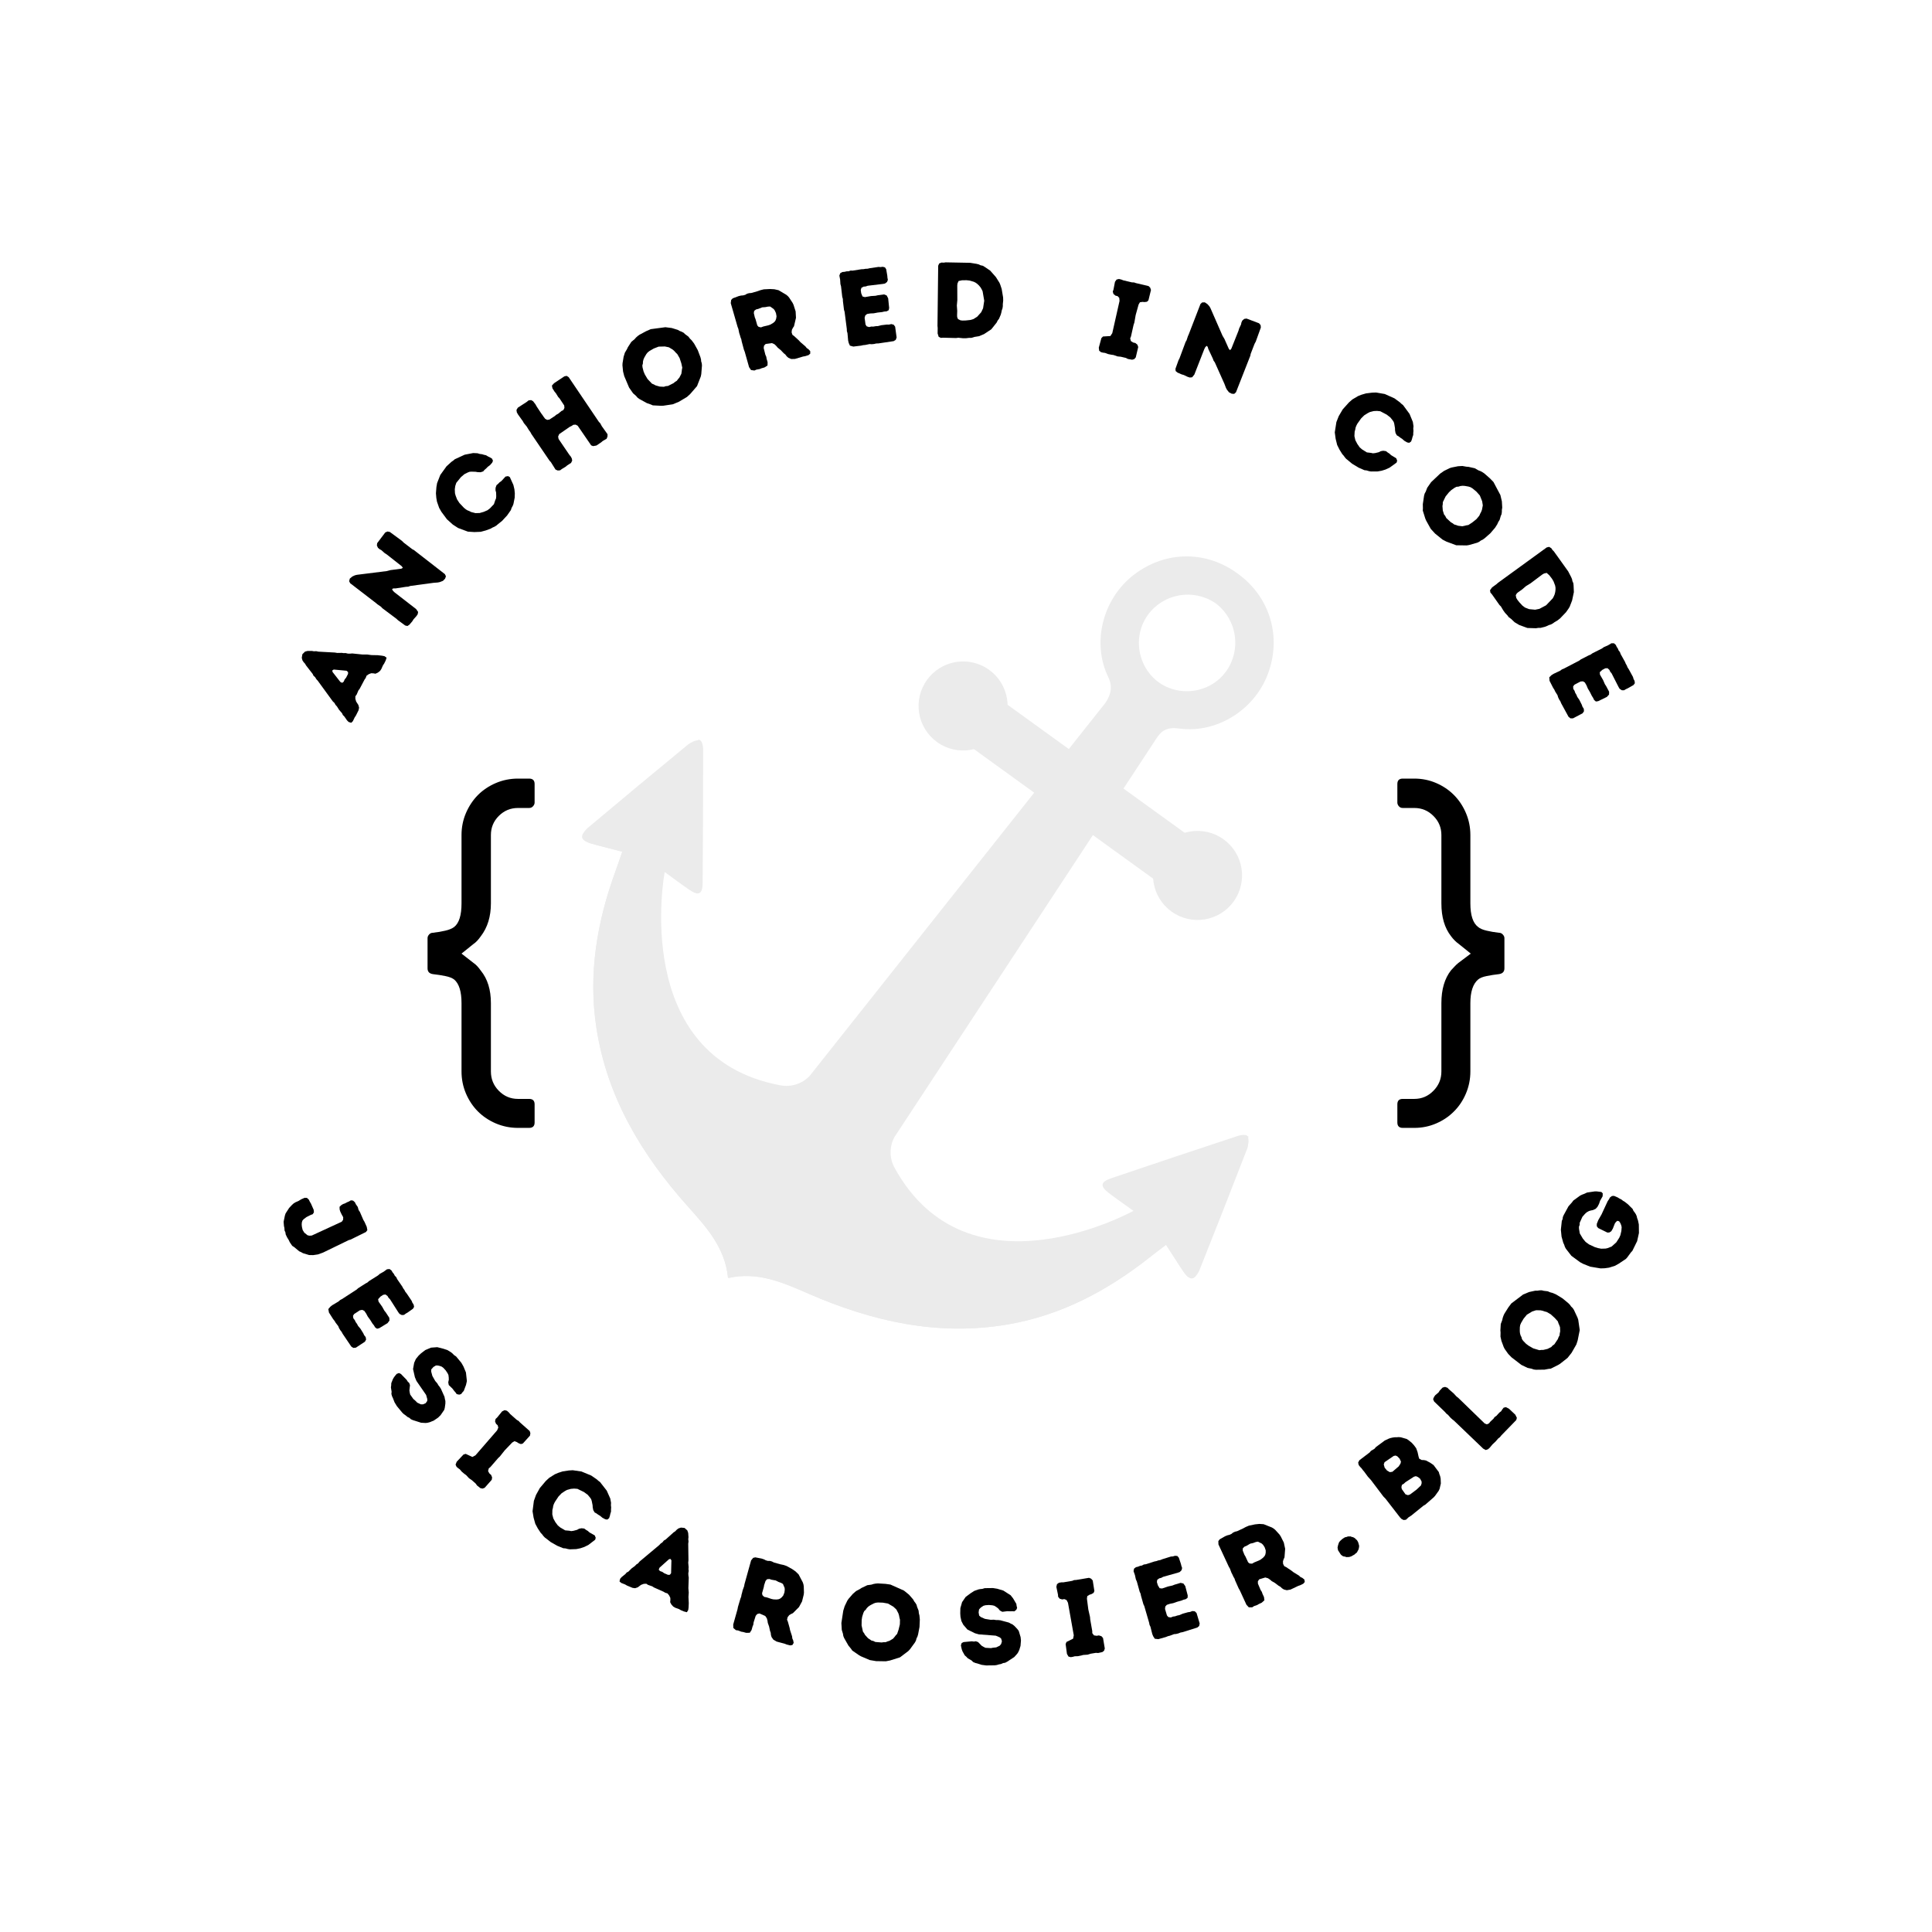 <svg xmlns="http://www.w3.org/2000/svg" xmlns:xlink="http://www.w3.org/1999/xlink" width="500" zoomAndPan="magnify" viewBox="0 0 375 375" height="500" preserveAspectRatio="xMidYMid meet" version="1.0"><defs><filter x="0%" y="0%" width="100%" height="100%" id="915b06ce61"><feColorMatrix values="0 0 0 0 1 0 0 0 0 1 0 0 0 0 1 0 0 0 1 0" color-interpolation-filters="sRGB"/></filter><g/><mask id="8ac0aca05e"><g filter="url(#915b06ce61)"><rect x="-37.5" width="450" fill="#000000" y="-37.5" height="450" fill-opacity="0.08"/></g></mask><clipPath id="d79a84c655"><path d="M 0.977 0.996 L 135.219 0.996 L 135.219 150.879 L 0.977 150.879 Z M 0.977 0.996 " clip-rule="nonzero"/></clipPath><clipPath id="768b3ee0a4"><path d="M 1.848 55.535 L 118.777 55.535 L 118.777 150.879 L 1.848 150.879 Z M 1.848 55.535 " clip-rule="nonzero"/></clipPath><clipPath id="4f063415a6"><rect x="0" width="136" y="0" height="152"/></clipPath></defs><g mask="url(#8ac0aca05e)"><g transform="matrix(1, 0, 0, 1, 112, 107)"><g clip-path="url(#4f063415a6)"><path fill="#000000" d="M 116.637 67.023 L 72.234 34.93 L 78.562 26.176 L 122.961 58.27 L 116.637 67.023 " fill-opacity="1" fill-rule="nonzero"/><path fill="#000000" d="M 81.941 35.09 C 79.145 38.957 73.742 39.828 69.875 37.031 C 66.004 34.234 65.137 28.832 67.934 24.965 C 70.73 21.098 76.133 20.227 80 23.023 C 83.867 25.82 84.734 31.223 81.941 35.09 " fill-opacity="1" fill-rule="nonzero"/><path fill="#000000" d="M 127.445 67.984 C 124.652 71.852 119.25 72.723 115.379 69.926 C 111.512 67.129 110.641 61.727 113.438 57.859 C 116.234 53.992 121.637 53.121 125.504 55.918 C 129.375 58.715 130.242 64.117 127.445 67.984 " fill-opacity="1" fill-rule="nonzero"/><g clip-path="url(#d79a84c655)"><path fill="#000000" d="M 113.539 25.855 L 113.402 25.77 C 113.211 25.648 113.02 25.52 112.836 25.387 C 112.656 25.25 112.473 25.113 112.305 24.965 C 112.301 24.961 112.301 24.961 112.297 24.957 C 109.215 22.281 108.234 17.852 109.777 14.176 C 109.797 14.121 109.82 14.066 109.844 14.012 C 109.922 13.836 110.012 13.668 110.102 13.496 C 110.168 13.371 110.23 13.246 110.301 13.125 C 110.395 12.961 110.5 12.801 110.605 12.645 C 110.668 12.551 110.727 12.457 110.793 12.367 C 113.793 8.223 119.562 7.18 123.816 10.008 C 123.867 10.047 123.922 10.078 123.973 10.113 C 124.023 10.152 124.07 10.191 124.121 10.227 C 128.145 13.383 128.961 19.188 125.969 23.336 C 125.902 23.426 125.832 23.512 125.762 23.598 C 125.645 23.75 125.527 23.898 125.402 24.039 C 125.309 24.145 125.207 24.246 125.109 24.348 C 124.977 24.484 124.844 24.625 124.703 24.75 C 124.656 24.793 124.613 24.828 124.566 24.867 C 121.559 27.488 117.047 27.941 113.539 25.855 Z M 120.809 139.551 C 123.945 131.688 127.047 123.809 130.098 115.914 C 130.188 115.68 130.23 115.434 130.254 115.176 C 130.355 114.801 130.371 114.348 130.285 113.961 C 130.289 113.82 130.293 113.68 130.301 113.543 C 130.25 113.543 130.195 113.543 130.145 113.543 C 130.133 113.523 130.121 113.496 130.109 113.477 C 129.957 113.211 128.957 113.254 128.426 113.426 C 120.16 116.156 111.895 118.906 103.652 121.707 C 101.609 122.402 101.496 123.238 103.176 124.527 C 104.703 125.699 106.289 126.789 108 128.027 C 108 128.027 76.008 145.789 61.637 119.672 C 60.613 117.809 60.602 115.543 61.625 113.684 C 61.633 113.672 112.316 36.551 112.316 36.551 C 113.441 34.707 114.582 34.094 116.914 34.41 C 124.164 35.383 131.363 30.828 134.012 24.035 C 136.836 16.805 134.605 9.023 128.402 4.457 C 128.328 4.402 128.25 4.352 128.176 4.297 C 128.102 4.242 128.027 4.188 127.953 4.133 C 121.672 -0.328 113.586 -0.004 107.605 4.945 C 101.988 9.594 99.918 17.855 103.117 24.434 C 104.145 26.551 103.379 28.23 102.523 29.473 C 102.523 29.473 45.191 101.789 45.184 101.797 C 43.738 103.352 41.582 104.055 39.492 103.664 C 10.184 98.211 17.016 62.262 17.016 62.262 C 18.73 63.5 20.262 64.664 21.852 65.742 C 23.605 66.934 24.363 66.566 24.383 64.41 C 24.457 55.703 24.477 46.992 24.473 38.285 C 24.473 37.727 24.199 36.766 23.902 36.703 C 23.879 36.695 23.852 36.695 23.824 36.691 C 23.809 36.645 23.793 36.594 23.777 36.543 C 23.652 36.594 23.52 36.641 23.387 36.688 C 22.988 36.73 22.566 36.883 22.242 37.098 C 22.004 37.203 21.781 37.32 21.59 37.48 C 15.051 42.855 8.539 48.27 2.059 53.715 C 1.82 53.914 1.555 54.211 1.348 54.516 C 0.582 55.504 0.992 56.207 2.625 56.691 C 3.395 56.922 4.172 57.129 4.965 57.328 C 6.211 57.664 7.48 57.973 8.781 58.316 C 8.785 58.316 8.785 58.32 8.785 58.32 C 8.301 59.711 7.91 60.875 7.492 62.023 C 3.895 71.875 2.152 81.953 3.75 92.438 C 5.812 105.961 12.543 117.129 21.473 127.125 C 25.09 131.172 28.723 135.137 29.305 140.992 C 29.332 140.988 29.352 140.984 29.379 140.98 C 29.379 141.004 29.383 141.027 29.387 141.051 C 35.129 139.77 40.031 141.973 45.012 144.141 C 57.305 149.484 70.02 152.371 83.508 150.09 C 93.965 148.32 102.988 143.504 111.215 137 C 112.172 136.242 113.156 135.504 114.324 134.609 C 114.324 134.609 114.328 134.609 114.328 134.609 C 115.062 135.738 115.754 136.844 116.465 137.926 C 116.902 138.613 117.344 139.289 117.801 139.949 C 118.777 141.348 119.57 141.516 120.27 140.477 C 120.492 140.184 120.691 139.84 120.809 139.551 " fill-opacity="1" fill-rule="nonzero"/></g><path fill="#000000" d="M 79.551 138.844 C 79.496 138.844 79.441 138.84 79.387 138.832 C 66.637 137.227 62.227 130.043 62.043 129.738 C 61.676 129.121 61.879 128.324 62.496 127.957 C 63.109 127.594 63.906 127.789 64.273 128.402 C 64.336 128.504 68.336 134.82 79.711 136.254 C 80.426 136.344 80.93 136.992 80.84 137.703 C 80.758 138.363 80.199 138.844 79.551 138.844 " fill-opacity="1" fill-rule="nonzero"/><path fill="#000000" d="M 52.25 102.016 C 51.973 102.016 51.691 101.93 51.457 101.746 C 50.891 101.309 50.781 100.492 51.219 99.926 L 77 66.449 C 77.441 65.883 78.254 65.777 78.824 66.215 C 79.391 66.652 79.5 67.469 79.062 68.035 L 53.281 101.508 C 53.023 101.844 52.641 102.016 52.25 102.016 " fill-opacity="1" fill-rule="nonzero"/><g clip-path="url(#768b3ee0a4)"><path fill="#000000" d="M 115.055 132.605 C 106.828 139.113 97.805 143.93 87.344 145.699 C 73.859 147.98 61.145 145.09 48.852 139.746 C 43.871 137.582 38.969 135.379 33.227 136.656 C 33.223 136.633 33.219 136.609 33.219 136.586 C 33.191 136.594 33.172 136.594 33.145 136.602 C 32.562 130.746 28.93 126.781 25.312 122.73 C 16.383 112.734 9.652 101.57 7.59 88.047 C 5.988 77.562 7.73 67.48 11.332 57.633 C 11.551 57.02 11.77 56.402 11.992 55.754 L 1.871 56.402 C 2.086 56.508 2.328 56.605 2.625 56.691 C 3.395 56.922 4.172 57.129 4.965 57.328 C 6.211 57.664 7.48 57.973 8.781 58.316 C 8.785 58.316 8.785 58.32 8.785 58.32 C 8.301 59.711 7.91 60.875 7.492 62.023 C 3.895 71.875 2.152 81.953 3.75 92.438 C 5.812 105.961 12.543 117.129 21.473 127.125 C 25.09 131.172 28.723 135.137 29.305 140.992 C 29.332 140.988 29.355 140.984 29.379 140.98 C 29.379 141.004 29.383 141.027 29.387 141.051 C 35.129 139.77 40.031 141.973 45.012 144.141 C 57.305 149.484 70.02 152.371 83.508 150.09 C 93.965 148.32 102.988 143.504 111.215 137 C 112.172 136.242 113.156 135.504 114.324 134.609 C 114.324 134.609 114.328 134.609 114.328 134.609 C 115.062 135.738 115.754 136.844 116.465 137.926 C 116.902 138.613 117.344 139.289 117.801 139.949 C 118.125 140.41 118.422 140.723 118.707 140.918 L 115.055 132.605 " fill-opacity="1" fill-rule="nonzero"/></g></g></g></g><g fill="#000000" fill-opacity="1"><g transform="translate(53.383, 234.72)"><g><path d="M 2.074 4.891 L 2.355 5.477 L 2.664 5.977 L 2.859 6.391 L 3.332 7.09 L 3.703 7.332 L 4.695 8.156 L 5.047 8.312 L 5.426 8.523 L 6.617 8.883 L 7.41 8.898 L 8.34 8.758 L 9.309 8.41 L 14.289 5.992 L 14.656 5.887 L 17.637 4.418 L 17.922 4.051 L 17.797 3.395 L 17.367 2.441 L 17.141 2.062 L 16.477 0.527 L 16.223 0.141 L 16.055 -0.453 L 15.691 -0.973 L 15.504 -1.367 L 15.145 -1.684 L 14.727 -1.738 L 14.348 -1.512 L 13.98 -1.359 L 13.535 -1.125 L 13.215 -1.02 L 12.855 -0.801 L 12.523 -0.48 L 12.543 0.043 L 12.656 0.426 L 12.918 0.977 L 13.234 1.543 L 13.215 2.035 L 12.953 2.414 L 7.129 5.098 L 6.68 5.129 L 6.316 5.047 L 5.68 4.539 L 5.363 4.02 L 5.223 3.438 L 5.176 2.996 L 5.203 2.566 L 5.324 2.184 L 5.582 1.902 L 6.113 1.508 L 6.953 1.086 L 7.309 0.961 L 7.551 0.594 L 7.504 0.105 L 6.973 -1.102 L 6.758 -1.461 L 6.559 -1.875 L 6.191 -2.211 L 5.742 -2.227 L 5.074 -1.93 L 4.555 -1.613 L 3.98 -1.363 L 3.621 -1.145 L 3.297 -0.852 L 2.742 -0.266 L 2.051 0.805 L 1.91 1.242 L 1.664 2.426 L 1.734 3.25 L 1.82 3.625 L 1.848 4.121 L 2.008 4.457 Z M 2.074 4.891 "/></g></g></g><g fill="#000000" fill-opacity="1"><g transform="translate(62.57, 252.776)"><g><path d="M 3.938 6.113 L 5.613 8.59 L 6.012 8.852 L 6.504 8.805 L 8.266 7.645 L 8.492 7.223 L 8.406 6.754 L 8.109 6.375 L 7.941 6.008 L 7.375 5.105 L 6.926 4.574 L 6.734 4.203 L 6.465 3.832 L 6.297 3.465 L 6.012 3.102 L 5.945 2.621 L 6.168 2.277 L 7.27 1.555 L 7.738 1.469 L 8.137 1.656 L 8.496 2.172 L 8.812 2.766 L 9.281 3.406 L 9.734 4.133 L 10 4.457 L 10.246 4.871 L 10.613 5.129 L 11.043 5.023 L 12.652 4.043 L 13.027 3.547 L 12.988 2.996 L 12.312 1.965 L 12.035 1.621 L 11.609 0.855 L 10.906 -0.137 L 10.824 -0.605 L 11.273 -1.102 L 11.816 -1.457 L 12.25 -1.516 L 12.645 -1.227 L 12.844 -0.883 L 13.129 -0.594 L 14.734 1.926 L 14.973 2.246 L 15.422 2.477 L 15.852 2.445 L 16.188 2.195 L 16.551 1.984 L 17.574 1.262 L 17.805 0.887 L 17.715 0.445 L 17.473 0.078 L 17.336 -0.281 L 16.391 -1.684 L 16.102 -2.047 L 15.91 -2.418 L 15.695 -2.703 L 15.5 -3.074 L 14.527 -4.484 L 14.348 -4.871 L 14.062 -5.156 L 13.891 -5.492 L 13.625 -5.82 L 13.414 -6.18 L 13.035 -6.457 L 12.539 -6.406 L 11.898 -5.938 L 11.148 -5.52 L 10.801 -5.215 L 9.066 -4.125 L 8.73 -3.832 L 8.379 -3.648 L 6.934 -2.727 L 6.652 -2.469 L 3.812 -0.629 L 3.457 -0.445 L 3.141 -0.164 L 1.902 0.574 L 1.543 0.863 L 1.16 1.312 L 1.277 1.984 L 2.086 3.254 L 2.375 3.617 L 2.562 3.941 L 3.086 4.625 L 3.234 5 L 3.48 5.414 L 3.742 5.742 Z M 3.938 6.113 "/></g></g></g><g fill="#000000" fill-opacity="1"><g transform="translate(73.481, 268.579)"><g><path d="M 3.555 4.355 L 4.609 5.629 L 4.918 5.914 L 5.27 6.16 L 5.594 6.434 L 5.996 6.637 L 6.273 6.895 L 6.676 7.07 L 8.258 7.574 L 9.125 7.621 L 9.484 7.586 L 9.98 7.457 L 10.348 7.301 L 10.699 7.164 L 11.566 6.57 L 12.043 6.098 L 12.75 5.066 L 12.852 4.672 L 12.965 3.852 L 12.969 3.348 L 12.875 2.984 L 12.801 2.551 L 12.105 0.992 L 11.879 0.637 L 11.617 0.309 L 11.395 -0.074 L 10.996 -0.531 L 10.438 -1.516 L 10.215 -2.348 L 10.227 -2.777 L 10.645 -3.25 L 11.137 -3.543 L 11.508 -3.535 L 11.887 -3.449 L 12.25 -3.32 L 12.559 -3.094 L 13.016 -2.602 L 13.391 -2.043 L 13.559 -1.691 L 13.617 -1.242 L 13.633 -0.785 L 13.523 -0.273 L 13.621 0.254 L 14.332 0.938 L 14.672 1.391 L 14.945 1.703 L 15.16 2.016 L 15.645 2.121 L 16.02 2.012 L 16.266 1.688 L 16.535 1.395 L 16.969 0.242 L 17.141 -0.52 L 16.957 -2.188 L 16.484 -3.332 L 16.074 -4.055 L 15.047 -5.293 L 14.648 -5.559 L 14.359 -5.859 L 14.066 -6.102 L 13.355 -6.535 L 12.57 -6.793 L 11.391 -7.094 L 10.172 -7 L 9.059 -6.527 L 8.246 -5.902 L 7.773 -5.457 L 7.238 -4.797 L 6.91 -4.066 L 6.691 -2.852 L 7.047 -1.273 L 7.352 -0.539 L 9.227 2.176 L 9.453 2.977 L 9.445 3.348 L 9.133 3.785 L 8.629 4.004 L 8.215 4.004 L 7.512 3.676 L 7.055 3.215 L 6.758 2.973 L 6.137 2.102 L 6.047 1.711 L 5.984 1.293 L 6.098 0.277 L 5.949 -0.148 L 5.668 -0.402 L 5.457 -0.742 L 4.332 -1.898 L 3.961 -2.074 L 3.52 -1.91 L 3.246 -1.586 L 2.988 -1.25 L 2.785 -0.906 L 2.465 -0.102 L 2.453 0.297 L 2.395 0.711 L 2.531 1.562 L 2.488 1.988 L 2.605 2.41 L 2.789 2.809 L 3.102 3.613 Z M 3.555 4.355 "/></g></g></g><g fill="#000000" fill-opacity="1"><g transform="translate(87.395, 283.62)"><g><path d="M 5.188 4.703 L 5.84 5.223 L 6.262 5.316 L 6.68 5.16 L 8.051 3.609 L 8.125 3.145 L 7.934 2.668 L 7.605 2.379 L 7.34 1.922 L 7.473 1.395 L 7.781 1.141 L 9.289 -0.598 L 9.625 -0.914 L 10.559 -2.094 L 12.02 -3.621 L 12.449 -3.883 L 12.918 -3.719 L 13.273 -3.488 L 13.711 -3.324 L 14.09 -3.434 L 15.477 -4.969 L 15.551 -5.434 L 15.422 -5.855 L 13.527 -7.531 L 13.273 -7.812 L 12.906 -8.027 L 11.625 -9.16 L 11.367 -9.473 L 11.008 -9.789 L 10.555 -9.91 L 10.066 -9.672 L 9.09 -8.473 L 8.797 -8.203 L 8.691 -7.738 L 8.883 -7.262 L 9.195 -6.984 L 9.328 -6.535 L 9.094 -5.988 L 4.891 -1.141 L 4.301 -0.824 L 2.992 -1.426 L 2.57 -1.297 L 1.25 0.102 L 1.031 0.664 L 1.219 1.082 L 1.52 1.344 L 1.844 1.574 L 2.242 2.039 L 2.738 2.453 L 3.082 2.699 L 3.652 3.316 L 4.176 3.668 L 4.941 4.348 Z M 5.188 4.703 "/></g></g></g><g fill="#000000" fill-opacity="1"><g transform="translate(100.105, 294.5)"><g><path d="M 5.961 4.164 L 6.785 4.812 L 8.062 5.535 L 9.227 6.012 L 9.656 6.043 L 10.102 6.164 L 10.492 6.223 L 11.75 6.18 L 12.559 6.016 L 13.309 5.762 L 14.09 5.379 L 15.422 4.355 L 15.523 3.973 L 15.328 3.516 L 14.305 2.938 L 13.992 2.656 L 13.633 2.441 L 13.297 2.191 L 12.758 2.133 L 12.293 2.227 L 11.902 2.441 L 11.199 2.629 L 10.758 2.688 L 10.43 2.617 L 9.602 2.543 L 8.645 1.984 L 8.172 1.594 L 7.695 0.953 L 7.297 0.234 L 7.094 -0.555 L 7.113 -1.418 L 7.223 -1.848 L 7.266 -2.172 L 7.387 -2.543 L 7.59 -2.961 L 8.293 -4.02 L 8.879 -4.637 L 9.555 -5.09 L 9.949 -5.305 L 10.691 -5.512 L 11.328 -5.566 L 11.973 -5.516 L 13.242 -4.895 L 13.969 -4.363 L 14.402 -3.848 L 14.633 -3.52 L 14.75 -3.164 L 14.918 -2.324 L 14.938 -1.938 L 15.047 -1.387 L 15.32 -0.93 L 15.656 -0.754 L 16.012 -0.496 L 16.371 -0.281 L 16.824 0.094 L 17.379 0.391 L 17.77 0.449 L 18.121 0.18 L 18.273 -0.273 L 18.359 -0.664 L 18.496 -1.102 L 18.492 -1.508 L 18.52 -1.891 L 18.473 -2.348 L 18.5 -2.805 L 18.348 -3.633 L 17.664 -5.168 L 16.363 -6.836 L 16.043 -7.074 L 15.73 -7.355 L 14.664 -8.09 L 12.758 -8.883 L 11.062 -9.129 L 10.305 -9.082 L 9.105 -8.902 L 8.242 -8.621 L 7.574 -8.336 L 6.492 -7.652 L 5.844 -7.055 L 4.676 -5.672 L 3.934 -4.332 L 3.52 -3.18 L 3.262 -1.168 L 3.465 0.07 L 3.797 1.27 L 4.281 2.168 L 4.844 3.02 L 5.109 3.297 L 5.375 3.648 L 5.645 3.93 Z M 5.961 4.164 "/></g></g></g><g fill="#000000" fill-opacity="1"><g transform="translate(119.861, 306.896)"><g><path d="M 11.195 5.16 L 11.945 5.434 L 12.289 5.637 L 12.887 5.887 L 13.461 6.035 L 13.727 5.605 L 13.793 5.105 L 13.828 4.273 L 13.77 3.051 L 13.824 2.227 L 13.754 1.367 L 13.824 -0.691 L 13.762 -1.066 L 13.738 -1.512 L 13.816 -1.984 L 13.773 -2.348 L 13.801 -2.703 L 13.723 -3.586 L 13.77 -4.047 L 13.723 -7.262 L 13.781 -7.695 L 13.73 -8.133 L 13.773 -8.527 L 13.715 -9.355 L 13.547 -9.848 L 13.008 -10.324 L 12.305 -10.391 L 11.812 -10.223 L 11.496 -9.98 L 11.188 -9.66 L 10.895 -9.473 L 9.336 -8.07 L 8.996 -7.883 L 8.73 -7.543 L 8.355 -7.277 L 8.086 -6.988 L 4.289 -3.809 L 3.984 -3.441 L 3.664 -3.242 L 3.355 -2.922 L 2.738 -2.473 L 2.105 -1.84 L 1.773 -1.672 L 1.523 -1.371 L 0.797 -0.785 L 0.508 -0.457 L 0.387 0.062 L 0.715 0.348 L 1.473 0.648 L 1.836 0.859 L 2.918 1.309 L 3.414 1.375 L 3.934 1.199 L 4.559 0.727 L 5.086 0.531 L 5.582 0.504 L 5.918 0.727 L 6.75 1.016 L 7.066 1.227 L 8.938 2.059 L 9.262 2.254 L 9.707 2.387 L 10.027 2.789 L 10.25 3.258 L 10.258 3.695 L 10.215 4.09 L 10.465 4.551 L 10.816 4.938 Z M 9.043 -1.543 L 8.699 -1.793 L 8.242 -1.953 L 8 -2.227 L 8.145 -2.598 L 9.977 -4.242 L 10.266 -4.316 L 10.461 -4.043 L 10.398 -1.543 L 10.168 -1.238 L 9.812 -1.215 Z M 9.043 -1.543 "/></g></g></g><g fill="#000000" fill-opacity="1"><g transform="translate(140.575, 315.711)"><g><path d="M 1.742 -0.398 L 1.766 0.281 L 2.273 0.707 L 2.695 0.762 L 3.32 1.004 L 3.652 1.055 L 4.258 1.223 L 4.957 1.207 L 5.305 0.672 L 5.496 -0.012 L 5.641 -0.359 L 5.699 -0.801 L 6.102 -2.074 L 6.395 -2.426 L 6.84 -2.539 L 7.961 -2.051 L 8.266 -1.594 L 8.395 -1.125 L 8.453 -0.715 L 8.707 0.008 L 8.883 0.836 L 9.02 1.203 L 9.066 1.648 L 9.191 2.055 L 9.531 2.539 L 10.164 2.914 L 11.758 3.344 L 12.129 3.492 L 12.797 3.66 L 13.23 3.586 L 13.477 3.176 L 13.379 2.672 L 13.219 2.324 L 13.164 1.895 L 12.77 0.676 L 12.691 0.266 L 12.344 -0.965 L 12.188 -1.332 L 12.305 -1.82 L 12.609 -2.211 L 12.977 -2.434 L 13.328 -2.598 L 14.508 -3.781 L 15.102 -4.875 L 15.418 -6.152 L 15.473 -6.574 L 15.434 -7.82 L 15.367 -8.207 L 15.238 -8.594 L 14.434 -10.121 L 13.836 -10.703 L 13.148 -11.18 L 12.074 -11.766 L 11.438 -11.969 L 10.844 -12.094 L 9.637 -12.434 L 9.258 -12.629 L 8.855 -12.742 L 8.465 -12.742 L 8.062 -12.855 L 7.684 -13.051 L 7.246 -13.195 L 6.031 -13.43 L 5.613 -13.332 L 5.211 -12.836 L 3.93 -8.227 L 3.855 -7.812 L 3.57 -7.023 L 3.465 -6.578 L 3.352 -6.176 L 3.285 -5.781 L 3.137 -5.41 L 2.656 -3.789 L 2.582 -3.375 Z M 7.75 -5.758 L 7.41 -6.094 L 7.34 -6.461 L 7.68 -7.664 L 7.738 -8.02 L 8.016 -8.852 L 8.305 -9.184 L 8.773 -9.227 L 9.168 -9.09 L 9.996 -8.945 L 10.523 -8.664 L 11.035 -8.477 L 11.391 -8.27 L 11.719 -7.504 L 11.746 -7.148 L 11.68 -6.602 L 11.449 -6.016 L 11.152 -5.664 L 10.848 -5.426 L 10.574 -5.305 L 10.168 -5.246 L 9.547 -5.273 L 9.156 -5.359 L 8.203 -5.672 Z M 7.75 -5.758 "/></g></g></g><g fill="#000000" fill-opacity="1"><g transform="translate(161.772, 321.183)"><g><path d="M 8.289 1.242 L 10.16 1.273 L 10.977 1.117 L 12.922 0.504 L 14.535 -0.719 L 14.852 -1.059 L 15.828 -2.398 L 16.02 -2.773 L 16.129 -3.184 L 16.293 -3.5 L 16.43 -3.945 L 16.703 -5.387 L 16.766 -6.832 L 16.691 -7.617 L 16.574 -8.074 L 16.527 -8.562 L 16.234 -9.293 L 16.133 -9.684 L 15.906 -10.066 L 15.684 -10.344 L 15.457 -10.75 L 14.66 -11.664 L 13.68 -12.453 L 11.062 -13.621 L 10.09 -13.758 L 8.625 -13.844 L 8.199 -13.809 L 7.77 -13.734 L 7.379 -13.609 L 6.566 -13.496 L 5.43 -12.953 L 5.109 -12.738 L 4.391 -12.359 L 3.758 -11.805 L 2.93 -10.848 L 2.703 -10.52 L 2.176 -9.422 L 1.906 -8.551 L 1.539 -6.152 L 1.617 -4.816 L 1.844 -4.074 L 1.918 -3.625 L 2.082 -3.227 L 2.902 -1.785 L 3.418 -1.156 L 3.652 -0.812 L 4.973 0.098 L 5.348 0.309 L 7.051 1.035 Z M 8.137 -2.477 L 7.738 -2.672 L 7.371 -2.758 L 6.707 -3.211 L 6.129 -3.848 L 5.957 -4.164 L 5.723 -4.484 L 5.461 -5.691 L 5.48 -6.742 L 5.574 -7.363 L 5.809 -8.113 L 5.977 -8.473 L 6.262 -8.734 L 6.488 -9.066 L 6.797 -9.367 L 7.141 -9.598 L 7.789 -9.945 L 8.188 -10.086 L 8.633 -10.141 L 9.598 -10.109 L 10.586 -9.934 L 11.633 -9.324 L 12.219 -8.773 L 12.613 -8.012 L 12.734 -7.617 L 12.812 -7.188 L 12.914 -6.797 L 12.891 -5.898 L 12.645 -4.875 L 12.359 -4.043 L 12.094 -3.762 L 11.871 -3.469 L 11.578 -3.125 L 10.879 -2.703 L 10.484 -2.582 L 10.129 -2.434 L 9.75 -2.434 L 9.344 -2.379 Z M 8.137 -2.477 "/></g></g></g><g fill="#000000" fill-opacity="1"><g transform="translate(185.785, 323.287)"><g><path d="M 5.625 -0.027 L 7.273 -0.047 L 7.691 -0.105 L 8.105 -0.227 L 8.52 -0.305 L 8.93 -0.488 L 9.305 -0.543 L 9.695 -0.746 L 11.082 -1.656 L 11.664 -2.305 L 11.859 -2.605 L 12.074 -3.074 L 12.184 -3.453 L 12.297 -3.816 L 12.383 -4.863 L 12.312 -5.531 L 11.953 -6.73 L 11.711 -7.055 L 11.145 -7.66 L 10.758 -7.98 L 10.418 -8.133 L 10.031 -8.348 L 8.383 -8.789 L 7.965 -8.836 L 7.547 -8.84 L 7.105 -8.906 L 6.5 -8.883 L 5.383 -9.07 L 4.598 -9.418 L 4.273 -9.699 L 4.164 -10.32 L 4.246 -10.891 L 4.488 -11.168 L 4.793 -11.41 L 5.121 -11.613 L 5.492 -11.711 L 6.16 -11.758 L 6.832 -11.699 L 7.211 -11.609 L 7.598 -11.371 L 7.961 -11.094 L 8.293 -10.688 L 8.762 -10.434 L 9.738 -10.555 L 10.305 -10.535 L 10.723 -10.551 L 11.098 -10.523 L 11.484 -10.832 L 11.637 -11.191 L 11.539 -11.586 L 11.484 -11.98 L 10.855 -13.043 L 10.375 -13.652 L 8.957 -14.562 L 7.773 -14.914 L 6.953 -15.047 L 5.344 -15.027 L 4.891 -14.887 L 4.473 -14.848 L 4.098 -14.773 L 3.316 -14.492 L 2.621 -14.047 L 1.645 -13.32 L 0.953 -12.312 L 0.621 -11.148 L 0.598 -10.121 L 0.641 -9.477 L 0.82 -8.645 L 1.184 -7.93 L 1.992 -6.996 L 3.441 -6.277 L 4.203 -6.059 L 7.496 -5.805 L 8.258 -5.48 L 8.539 -5.238 L 8.688 -4.723 L 8.539 -4.195 L 8.277 -3.871 L 7.582 -3.531 L 6.938 -3.465 L 6.562 -3.387 L 5.492 -3.449 L 5.133 -3.625 L 4.766 -3.84 L 4.051 -4.566 L 3.625 -4.719 L 3.25 -4.66 L 2.852 -4.711 L 1.246 -4.562 L 0.879 -4.383 L 0.727 -3.938 L 0.805 -3.523 L 0.906 -3.109 L 1.047 -2.738 L 1.473 -1.98 L 1.773 -1.719 L 2.059 -1.418 L 2.805 -0.984 L 3.109 -0.684 L 3.516 -0.512 L 3.938 -0.402 L 4.762 -0.141 Z M 5.625 -0.027 "/></g></g></g><g fill="#000000" fill-opacity="1"><g transform="translate(206.23, 321.925)"><g><path d="M 6.918 -1.078 L 7.734 -1.258 L 8.07 -1.523 L 8.211 -1.949 L 7.867 -3.992 L 7.555 -4.34 L 7.062 -4.492 L 6.633 -4.418 L 6.109 -4.5 L 5.781 -4.934 L 5.777 -5.336 L 5.379 -7.598 L 5.344 -8.059 L 5.012 -9.527 L 4.742 -11.625 L 4.809 -12.121 L 5.23 -12.383 L 5.633 -12.516 L 6.039 -12.75 L 6.188 -13.117 L 5.867 -15.16 L 5.555 -15.508 L 5.145 -15.672 L 2.652 -15.254 L 2.273 -15.234 L 1.875 -15.082 L 0.184 -14.797 L -0.219 -14.793 L -0.691 -14.715 L -1.07 -14.441 L -1.191 -13.91 L -0.875 -12.395 L -0.848 -11.996 L -0.555 -11.625 L -0.062 -11.473 L 0.352 -11.543 L 0.785 -11.359 L 1.062 -10.836 L 2.188 -4.52 L 2.062 -3.863 L 0.773 -3.223 L 0.609 -2.812 L 0.863 -0.906 L 1.164 -0.387 L 1.605 -0.27 L 2 -0.336 L 2.383 -0.441 L 2.996 -0.461 L 3.629 -0.59 L 4.035 -0.699 L 4.875 -0.754 L 5.477 -0.941 L 6.488 -1.109 Z M 6.918 -1.078 "/></g></g></g><g fill="#000000" fill-opacity="1"><g transform="translate(222.556, 318.815)"><g><path d="M 6.988 -2.016 L 9.84 -2.91 L 10.203 -3.215 L 10.301 -3.703 L 9.695 -5.727 L 9.355 -6.059 L 8.883 -6.113 L 8.434 -5.938 L 8.035 -5.883 L 7.008 -5.598 L 6.371 -5.324 L 5.961 -5.242 L 5.523 -5.09 L 5.125 -5.039 L 4.699 -4.867 L 4.219 -4.941 L 3.949 -5.254 L 3.574 -6.516 L 3.629 -6.992 L 3.922 -7.316 L 4.52 -7.516 L 5.176 -7.648 L 5.926 -7.914 L 6.754 -8.141 L 7.141 -8.301 L 7.609 -8.418 L 7.961 -8.695 L 7.98 -9.137 L 7.504 -10.957 L 7.137 -11.461 L 6.598 -11.582 L 5.418 -11.23 L 5.008 -11.066 L 4.148 -10.875 L 3 -10.488 L 2.527 -10.543 L 2.18 -11.117 L 1.996 -11.738 L 2.062 -12.172 L 2.457 -12.461 L 2.844 -12.555 L 3.199 -12.75 L 6.074 -13.562 L 6.449 -13.695 L 6.797 -14.062 L 6.891 -14.48 L 6.75 -14.875 L 6.652 -15.281 L 6.254 -16.473 L 5.961 -16.801 L 5.512 -16.84 L 5.09 -16.715 L 4.707 -16.688 L 3.09 -16.184 L 2.664 -16.012 L 2.25 -15.934 L 1.914 -15.812 L 1.504 -15.73 L -0.125 -15.203 L -0.547 -15.145 L -0.902 -14.949 L -1.273 -14.883 L -1.664 -14.723 L -2.07 -14.625 L -2.441 -14.34 L -2.535 -13.852 L -2.27 -13.102 L -2.086 -12.266 L -1.895 -11.84 L -1.348 -9.867 L -1.164 -9.465 L -1.09 -9.07 L -0.621 -7.426 L -0.453 -7.082 L 0.492 -3.832 L 0.566 -3.438 L 0.746 -3.059 L 1.098 -1.656 L 1.27 -1.23 L 1.59 -0.734 L 2.27 -0.656 L 3.715 -1.062 L 4.145 -1.234 L 4.512 -1.324 L 5.316 -1.629 L 5.719 -1.66 L 6.184 -1.777 L 6.574 -1.938 Z M 6.988 -2.016 "/></g></g></g><g fill="#000000" fill-opacity="1"><g transform="translate(240.866, 312.916)"><g><path d="M 1.066 -1.434 L 1.527 -0.934 L 2.191 -0.938 L 2.543 -1.172 L 3.176 -1.395 L 3.465 -1.57 L 4.031 -1.832 L 4.555 -2.301 L 4.473 -2.93 L 4.176 -3.574 L 4.055 -3.934 L 3.812 -4.309 L 3.293 -5.539 L 3.289 -6 L 3.555 -6.375 L 4.727 -6.727 L 5.254 -6.578 L 5.656 -6.305 L 5.965 -6.031 L 6.625 -5.648 L 7.301 -5.129 L 7.641 -4.941 L 7.965 -4.633 L 8.324 -4.402 L 8.898 -4.254 L 9.621 -4.379 L 11.113 -5.09 L 11.492 -5.219 L 12.109 -5.523 L 12.391 -5.863 L 12.312 -6.332 L 11.914 -6.652 L 11.562 -6.812 L 11.246 -7.105 L 10.152 -7.777 L 9.824 -8.039 L 8.766 -8.746 L 8.406 -8.926 L 8.176 -9.375 L 8.156 -9.871 L 8.289 -10.277 L 8.453 -10.625 L 8.582 -12.297 L 8.32 -13.512 L 7.73 -14.688 L 7.5 -15.043 L 6.66 -15.969 L 6.359 -16.219 L 6.012 -16.43 L 4.406 -17.07 L 3.578 -17.125 L 2.742 -17.039 L 1.547 -16.789 L 0.93 -16.527 L 0.398 -16.238 L -0.742 -15.711 L -1.156 -15.613 L -1.535 -15.438 L -1.836 -15.188 L -2.215 -15.012 L -2.629 -14.914 L -3.055 -14.742 L -4.133 -14.129 L -4.387 -13.785 L -4.367 -13.148 L -2.352 -8.809 L -2.137 -8.445 L -1.844 -7.66 L -1.633 -7.254 L -1.461 -6.871 L -1.254 -6.531 L -1.129 -6.152 L -0.438 -4.605 L -0.227 -4.242 Z M 2.156 -9.41 L 1.68 -9.445 L 1.391 -9.68 L 0.867 -10.816 L 0.68 -11.121 L 0.352 -11.938 L 0.355 -12.375 L 0.684 -12.711 L 1.074 -12.867 L 1.797 -13.293 L 2.379 -13.422 L 2.891 -13.613 L 3.297 -13.684 L 4.043 -13.312 L 4.297 -13.062 L 4.598 -12.602 L 4.805 -12.008 L 4.809 -11.551 L 4.73 -11.168 L 4.598 -10.902 L 4.328 -10.594 L 3.836 -10.207 L 3.484 -10.023 L 2.559 -9.641 Z M 2.156 -9.41 "/></g></g></g><g fill="#000000" fill-opacity="1"><g transform="translate(260.191, 303.277)"><g><path d="M 2.289 -1.305 L 2.742 -1.562 L 2.906 -1.734 L 3.086 -1.844 L 3.238 -2.035 L 3.379 -2.32 L 3.48 -2.48 L 3.551 -2.723 L 3.602 -2.996 L 3.617 -3.254 L 3.438 -3.902 L 3.207 -4.324 L 3.004 -4.492 L 2.848 -4.668 L 2.598 -4.832 L 2.363 -4.934 L 2.176 -4.965 L 1.941 -5.066 L 1.68 -5.051 L 1.453 -5.062 L 1.219 -4.965 L 0.93 -4.91 L 0.723 -4.809 L 0.324 -4.539 L -0.023 -4.227 L -0.211 -4.016 L -0.309 -3.855 L -0.48 -3.336 L -0.578 -2.855 L -0.523 -2.648 L -0.492 -2.395 L 0.051 -1.551 L 0.227 -1.391 L 0.434 -1.246 L 0.629 -1.172 L 0.922 -1.133 L 1.102 -1.043 L 1.652 -1.062 L 1.844 -1.109 L 2.109 -1.199 Z M 2.289 -1.305 "/></g></g></g><g fill="#000000" fill-opacity="1"><g transform="translate(271.195, 296.3)"><g><path d="M 0.828 -1.48 L 1.234 -1.266 L 1.703 -1.316 L 2.207 -1.793 L 2.738 -2.133 L 5.09 -4.039 L 5.457 -4.25 L 7.082 -5.664 L 7.34 -5.945 L 8.051 -6.934 L 8.23 -7.316 L 8.473 -8.355 L 8.434 -9.312 L 8.34 -9.77 L 8.191 -10.16 L 8.078 -10.574 L 7.062 -11.93 L 6.418 -12.379 L 5.59 -12.82 L 5.184 -12.898 L 4.738 -12.918 L 4.277 -13.168 L 4.148 -13.57 L 3.953 -14.457 L 3.684 -15.199 L 3.262 -15.773 L 2.828 -16.254 L 2.23 -16.742 L 1.844 -16.996 L 0.707 -17.324 L 0.281 -17.359 L -0.094 -17.328 L -0.469 -17.328 L -0.875 -17.273 L -1.305 -17.176 L -1.66 -17.051 L -2.418 -16.695 L -4.145 -15.414 L -4.387 -15.113 L -5.094 -14.691 L -5.336 -14.391 L -7.348 -12.859 L -7.578 -12.41 L -7.473 -11.938 L -7.188 -11.574 L -6.922 -11.305 L -6.664 -10.949 L -6.418 -10.668 L -5.688 -9.672 L -5.094 -9.023 L -2.688 -5.836 L -2.25 -5.383 L 0.551 -1.766 Z M -0.93 -10.629 L -1.43 -10.555 L -1.973 -10.871 L -2.43 -11.414 L -2.609 -12.047 L -2.453 -12.488 L -0.672 -13.707 L -0.305 -13.781 L 0.031 -13.625 L 0.469 -13.172 L 0.73 -12.605 L 0.641 -12.215 L 0.293 -11.676 Z M 2.473 -6.211 L 2.09 -6.09 L 1.617 -6.25 L 0.891 -7.273 L 0.816 -7.668 L 0.926 -8.102 L 1.277 -8.301 L 1.598 -8.605 L 3.254 -9.672 L 3.625 -9.777 L 4.023 -9.613 L 4.445 -9.281 L 4.738 -8.738 L 4.738 -8.367 L 4.602 -7.965 L 3.762 -7.172 Z M 2.473 -6.211 "/></g></g></g><g fill="#000000" fill-opacity="1"><g transform="translate(287.327, 282.843)"><g><path d="M 0.559 -1.664 L 1.055 -1.395 L 1.48 -1.535 L 1.797 -1.809 L 2.363 -2.48 L 2.957 -3.039 L 3.48 -3.641 L 3.801 -3.883 L 4.09 -4.242 L 6.973 -7.207 L 7.098 -7.641 L 6.793 -8.254 L 5.559 -9.414 L 4.977 -9.715 L 4.535 -9.617 L 4.262 -9.27 L 4.047 -8.926 L 3.695 -8.656 L 3.117 -8.023 L 2.766 -7.781 L 2.551 -7.465 L 1.953 -6.906 L 1.68 -6.562 L 1.27 -6.379 L 0.852 -6.547 L -4.234 -11.477 L -4.625 -11.793 L -5.195 -12.406 L -6.098 -13.188 L -6.371 -13.477 L -6.844 -13.645 L -7.316 -13.52 L -7.883 -12.93 L -8.109 -12.57 L -8.75 -12.027 L -8.98 -11.699 L -9.164 -11.266 L -8.965 -10.812 L -6.859 -8.781 L -6.602 -8.477 L -6.27 -8.219 L -5.758 -7.637 L -5.414 -7.332 L -5.098 -7.086 Z M 0.559 -1.664 "/></g></g></g><g fill="#000000" fill-opacity="1"><g transform="translate(299.953, 269.248)"><g><path d="M 5.086 -6.664 L 6.016 -8.285 L 6.273 -9.078 L 6.672 -11.078 L 6.383 -13.082 L 6.234 -13.52 L 5.531 -15.023 L 5.293 -15.371 L 4.992 -15.664 L 4.789 -15.961 L 4.465 -16.297 L 3.336 -17.23 L 2.102 -17.984 L 1.375 -18.297 L 0.922 -18.414 L 0.469 -18.609 L -0.312 -18.703 L -0.703 -18.801 L -1.148 -18.789 L -1.5 -18.73 L -1.965 -18.727 L -3.148 -18.469 L -4.312 -17.988 L -6.598 -16.258 L -7.188 -15.473 L -7.969 -14.23 L -8.141 -13.844 L -8.281 -13.43 L -8.367 -13.027 L -8.656 -12.258 L -8.73 -11.004 L -8.695 -10.621 L -8.711 -9.809 L -8.527 -8.984 L -8.09 -7.801 L -7.91 -7.441 L -7.207 -6.449 L -6.57 -5.793 L -4.648 -4.316 L -3.441 -3.738 L -2.68 -3.582 L -2.25 -3.43 L -1.824 -3.379 L -0.164 -3.402 L 0.633 -3.551 L 1.047 -3.59 L 2.484 -4.309 L 2.852 -4.535 L 4.309 -5.68 Z M 1.754 -8.324 L 1.391 -8.066 L 1.141 -7.785 L 0.422 -7.426 L -0.414 -7.227 L -0.773 -7.227 L -1.168 -7.176 L -2.352 -7.531 L -3.266 -8.055 L -3.762 -8.434 L -4.309 -9 L -4.539 -9.324 L -4.633 -9.695 L -4.812 -10.055 L -4.926 -10.473 L -4.965 -10.883 L -4.953 -11.621 L -4.891 -12.035 L -4.719 -12.453 L -4.23 -13.285 L -3.594 -14.062 L -2.562 -14.688 L -1.793 -14.934 L -0.938 -14.914 L -0.531 -14.832 L -0.121 -14.691 L 0.27 -14.59 L 1.051 -14.137 L 1.828 -13.43 L 2.418 -12.777 L 2.539 -12.41 L 2.684 -12.074 L 2.844 -11.652 L 2.879 -10.832 L 2.793 -10.43 L 2.754 -10.047 L 2.57 -9.719 L 2.426 -9.332 Z M 1.754 -8.324 "/></g></g></g><g fill="#000000" fill-opacity="1"><g transform="translate(313.471, 249.199)"><g><path d="M 3.375 -6.418 L 4.297 -8.297 L 4.648 -9.871 L 4.625 -11.531 L 4.457 -12.336 L 4.297 -12.762 L 4.207 -13.156 L 4.055 -13.508 L 3.828 -13.852 L 3.574 -14.188 L 3.422 -14.539 L 2.5 -15.457 L 1.859 -15.957 L 1.551 -16.133 L 1.246 -16.375 L 0.871 -16.559 L 0.535 -16.77 L -0.195 -17.082 L -0.609 -17.051 L -0.969 -16.785 L -1.184 -16.398 L -1.43 -16.035 L -2.617 -13.473 L -3.242 -12.383 L -3.535 -11.641 L -3.531 -11.176 L -3.258 -10.832 L -1.477 -9.957 L -1.09 -9.98 L -0.719 -10.219 L -0.414 -10.742 L -0.031 -11.719 L 0.191 -12.027 L 0.461 -12.246 L 0.805 -12.145 L 1.035 -11.801 L 1.215 -11.363 L 1.293 -11 L 1.234 -10.262 L 1.043 -9.445 L 0.824 -8.949 L 0.242 -8.047 L -0.668 -7.238 L -1.469 -6.93 L -1.832 -6.852 L -2.684 -6.828 L -3.301 -6.945 L -3.945 -7.145 L -5.043 -7.66 L -5.711 -8.148 L -6.238 -8.781 L -6.836 -9.793 L -6.984 -10.68 L -6.996 -11.082 L -6.859 -11.457 L -6.855 -11.848 L -6.332 -13.012 L -5.805 -13.613 L -5.48 -13.898 L -5.059 -14.133 L -4.707 -14.238 L -4.266 -14.328 L -3.754 -14.566 L -3.402 -14.953 L -3.102 -15.523 L -2.898 -16.125 L -2.402 -16.996 L -2.379 -17.566 L -2.641 -17.836 L -3.539 -17.949 L -3.961 -17.945 L -5.418 -17.73 L -5.957 -17.48 L -6.387 -17.32 L -6.75 -17.148 L -8.086 -16.176 L -8.355 -15.816 L -9.031 -15.055 L -9.961 -13.348 L -10.125 -12.961 L -10.168 -12.586 L -10.324 -12.223 L -10.508 -10.52 L -10.375 -9.176 L -10.047 -7.992 L -9.867 -7.602 L -9.723 -7.18 L -9.543 -6.836 L -8.473 -5.453 L -6.781 -4.207 L -6.191 -3.891 L -4.832 -3.344 L -2.809 -3.004 L -2.008 -3.031 L -1.156 -3.148 L 0 -3.512 L 0.734 -3.922 L 2.117 -4.848 L 2.367 -5.121 L 3.082 -6.098 Z M 3.375 -6.418 "/></g></g></g><g fill="#000000" fill-opacity="1"><g transform="translate(68.09, 140.674)"><g><path d="M 5.922 -10.812 L 6.246 -11.539 L 6.473 -11.871 L 6.762 -12.449 L 6.949 -13.012 L 6.539 -13.309 L 6.047 -13.406 L 5.219 -13.5 L 3.992 -13.523 L 3.176 -13.637 L 2.312 -13.629 L 0.266 -13.84 L -0.109 -13.805 L -0.559 -13.809 L -1.023 -13.918 L -1.387 -13.902 L -1.742 -13.953 L -2.629 -13.938 L -3.086 -14.016 L -6.297 -14.191 L -6.723 -14.281 L -7.164 -14.258 L -7.555 -14.328 L -8.387 -14.328 L -8.887 -14.195 L -9.398 -13.691 L -9.516 -12.992 L -9.383 -12.492 L -9.16 -12.156 L -8.863 -11.828 L -8.695 -11.523 L -7.406 -9.871 L -7.242 -9.52 L -6.922 -9.23 L -6.684 -8.84 L -6.414 -8.547 L -3.5 -4.543 L -3.156 -4.211 L -2.98 -3.879 L -2.684 -3.551 L -2.277 -2.902 L -1.691 -2.227 L -1.543 -1.887 L -1.262 -1.613 L -0.73 -0.848 L -0.422 -0.539 L 0.086 -0.379 L 0.398 -0.688 L 0.75 -1.422 L 0.984 -1.77 L 1.508 -2.82 L 1.609 -3.312 L 1.469 -3.84 L 1.043 -4.5 L 0.883 -5.039 L 0.891 -5.531 L 1.133 -5.852 L 1.48 -6.664 L 1.715 -6.965 L 2.672 -8.773 L 2.891 -9.082 L 3.055 -9.516 L 3.477 -9.812 L 3.957 -10 L 4.398 -9.977 L 4.789 -9.906 L 5.262 -10.125 L 5.676 -10.449 Z M -0.914 -9.129 L -1.188 -8.801 L -1.379 -8.359 L -1.668 -8.137 L -2.027 -8.305 L -3.543 -10.246 L -3.598 -10.539 L -3.309 -10.715 L -0.82 -10.48 L -0.531 -10.227 L -0.535 -9.871 Z M -0.914 -9.129 "/></g></g></g><g fill="#000000" fill-opacity="1"><g transform="translate(78.145, 122.972)"><g><path d="M 7.23 -9.992 L 7.84 -10.234 L 8.246 -10.66 L 8.41 -11.113 L 8.207 -11.535 L 2.184 -16.215 L 1.863 -16.383 L 0.223 -17.641 L -0.137 -17.996 L -2.477 -19.719 L -2.934 -19.809 L -3.371 -19.617 L -4.934 -17.547 L -4.992 -17.094 L -4.785 -16.645 L -4.449 -16.359 L -4.148 -16.207 L -3.488 -15.621 L -3.102 -15.375 L -0.16 -13.062 L 0.047 -12.746 L -0.262 -12.586 L -2.344 -12.316 L -3.062 -12.129 L -8.867 -11.402 L -9.258 -11.305 L -9.75 -11.078 L -10.246 -10.668 L -10.375 -10.16 L -10.176 -9.77 L -5.156 -5.91 L -4.887 -5.68 L -4.18 -5.191 L -3.938 -4.922 L -1.195 -2.867 L -0.906 -2.594 L 0.512 -1.559 L 0.941 -1.465 L 1.324 -1.723 L 1.879 -2.375 L 2.125 -2.766 L 2.672 -3.375 L 2.922 -3.734 L 3.012 -4.195 L 2.625 -4.754 L -1.555 -7.992 L -1.859 -8.281 L -2.051 -8.613 L -1.805 -8.766 L -1.355 -8.762 L 0.676 -9.074 L 1.09 -9.098 L 1.488 -9.238 L 6.012 -9.848 L 6.824 -9.91 Z M 7.23 -9.992 "/></g></g></g><g fill="#000000" fill-opacity="1"><g transform="translate(91.216, 106.632)"><g><path d="M 5.41 -4.863 L 6.227 -5.516 L 7.223 -6.594 L 7.945 -7.625 L 8.078 -8.031 L 8.297 -8.441 L 8.441 -8.805 L 8.684 -10.039 L 8.711 -10.867 L 8.633 -11.652 L 8.434 -12.5 L 7.742 -14.031 L 7.395 -14.219 L 6.902 -14.129 L 6.109 -13.266 L 5.762 -13.027 L 5.469 -12.723 L 5.152 -12.453 L 4.973 -11.941 L 4.961 -11.469 L 5.078 -11.035 L 5.102 -10.312 L 5.059 -9.867 L 4.918 -9.562 L 4.656 -8.773 L 3.891 -7.969 L 3.41 -7.598 L 2.676 -7.281 L 1.883 -7.055 L 1.07 -7.035 L 0.234 -7.25 L -0.16 -7.453 L -0.465 -7.566 L -0.801 -7.77 L -1.16 -8.062 L -2.035 -8.988 L -2.5 -9.699 L -2.789 -10.461 L -2.906 -10.895 L -2.941 -11.664 L -2.852 -12.297 L -2.652 -12.91 L -1.762 -14.008 L -1.082 -14.594 L -0.48 -14.898 L -0.105 -15.051 L 0.266 -15.086 L 1.121 -15.059 L 1.504 -14.988 L 2.066 -14.969 L 2.574 -15.133 L 2.816 -15.422 L 3.152 -15.707 L 3.441 -16.008 L 3.91 -16.363 L 4.324 -16.84 L 4.469 -17.203 L 4.289 -17.609 L 3.883 -17.855 L 3.516 -18.031 L 3.125 -18.266 L 2.73 -18.352 L 2.363 -18.465 L 1.906 -18.523 L 1.469 -18.656 L 0.625 -18.695 L -1.023 -18.375 L -2.945 -17.488 L -3.246 -17.23 L -3.594 -16.988 L -4.551 -16.117 L -5.758 -14.438 L -6.379 -12.848 L -6.508 -12.098 L -6.602 -10.887 L -6.527 -9.984 L -6.402 -9.27 L -5.98 -8.059 L -5.543 -7.293 L -4.465 -5.84 L -3.328 -4.816 L -2.297 -4.148 L -0.398 -3.441 L 0.855 -3.359 L 2.098 -3.41 L 3.082 -3.676 L 4.039 -4.031 L 4.371 -4.227 L 4.773 -4.406 L 5.105 -4.605 Z M 5.41 -4.863 "/></g></g></g><g fill="#000000" fill-opacity="1"><g transform="translate(106.893, 92.478)"><g><path d="M 0.934 -1.34 L 1.363 -1.152 L 1.82 -1.188 L 2.156 -1.438 L 2.871 -1.871 L 3.211 -2.152 L 3.949 -2.629 L 4.172 -3.082 L 4.086 -3.504 L 3.898 -3.855 L 3.605 -4.215 L 1.527 -7.273 L 1.438 -7.742 L 1.648 -8.215 L 3.676 -9.617 L 4.074 -9.812 L 4.387 -10.023 L 4.844 -10.055 L 5.238 -9.844 L 7.848 -6.035 L 8.227 -5.887 L 8.879 -6.004 L 9.781 -6.613 L 10.102 -6.883 L 10.848 -7.312 L 11.023 -7.758 L 11.031 -8.195 L 9.926 -9.742 L 9.605 -10.332 L 9.363 -10.574 L 3.492 -19.266 L 3.09 -19.523 L 2.648 -19.426 L 0.648 -18.094 L 0.23 -17.633 L 0.34 -17.098 L 0.766 -16.43 L 1 -16.16 L 1.449 -15.43 L 1.723 -15.133 L 2.621 -13.773 L 2.664 -13.301 L 2.449 -12.875 L 2.086 -12.703 L 1.457 -12.176 L 1.07 -11.965 L 0.785 -11.719 L -0.25 -11.043 L -0.684 -10.977 L -1.078 -11.188 L -1.355 -11.555 L -1.602 -11.918 L -1.828 -12.219 L -2.727 -13.578 L -2.949 -13.984 L -3.418 -14.598 L -3.797 -14.82 L -4.289 -14.766 L -4.648 -14.473 L -6.383 -13.348 L -6.645 -12.914 L -6.582 -12.453 L -6.359 -12.047 L -5.41 -10.723 L -5.211 -10.355 L -4.66 -9.691 L -4.246 -9.012 L -3.949 -8.609 L -3.75 -8.238 L -0.238 -3.07 L 0.023 -2.793 Z M 0.934 -1.34 "/></g></g></g><g fill="#000000" fill-opacity="1"><g transform="translate(124.02, 81.284)"><g><path d="M 7.715 -3.281 L 9.32 -4.234 L 9.938 -4.797 L 11.273 -6.336 L 12.008 -8.223 L 12.098 -8.68 L 12.23 -10.328 L 12.195 -10.75 L 12.074 -11.156 L 12.047 -11.512 L 11.93 -11.965 L 11.41 -13.336 L 10.707 -14.598 L 10.23 -15.23 L 9.895 -15.559 L 9.598 -15.949 L 8.965 -16.418 L 8.676 -16.695 L 8.277 -16.906 L 7.945 -17.027 L 7.539 -17.254 L 6.383 -17.613 L 5.133 -17.773 L 2.293 -17.395 L 1.391 -17 L 0.102 -16.309 L -0.242 -16.059 L -0.57 -15.77 L -0.84 -15.457 L -1.473 -14.934 L -2.156 -13.879 L -2.316 -13.527 L -2.73 -12.832 L -2.98 -12.023 L -3.184 -10.777 L -3.203 -10.375 L -3.082 -9.168 L -2.855 -8.281 L -1.91 -6.047 L -1.145 -4.949 L -0.562 -4.438 L -0.266 -4.094 L 0.082 -3.84 L 1.539 -3.039 L 2.305 -2.773 L 2.684 -2.605 L 4.289 -2.52 L 4.719 -2.535 L 6.551 -2.809 Z M 5.637 -6.371 L 5.195 -6.328 L 4.836 -6.207 L 4.035 -6.25 L 3.207 -6.488 L 2.895 -6.664 L 2.527 -6.816 L 1.672 -7.711 L 1.137 -8.613 L 0.895 -9.191 L 0.699 -9.953 L 0.656 -10.348 L 0.762 -10.719 L 0.781 -11.121 L 0.887 -11.539 L 1.059 -11.918 L 1.43 -12.551 L 1.691 -12.879 L 2.047 -13.16 L 2.883 -13.641 L 3.82 -14.004 L 5.027 -14.035 L 5.816 -13.871 L 6.551 -13.43 L 6.859 -13.16 L 7.152 -12.832 L 7.441 -12.555 L 7.895 -11.773 L 8.223 -10.773 L 8.41 -9.918 L 8.336 -9.535 L 8.297 -9.172 L 8.227 -8.727 L 7.852 -8 L 7.582 -7.688 L 7.355 -7.379 L 7.031 -7.18 L 6.719 -6.918 Z M 5.637 -6.371 "/></g></g></g><g fill="#000000" fill-opacity="1"><g transform="translate(144.12, 72.508)"><g><path d="M 1.273 -1.25 L 1.652 -0.684 L 2.309 -0.59 L 2.695 -0.762 L 3.355 -0.883 L 3.664 -1.016 L 4.27 -1.188 L 4.855 -1.57 L 4.871 -2.203 L 4.676 -2.887 L 4.613 -3.262 L 4.434 -3.664 L 4.109 -4.965 L 4.18 -5.418 L 4.496 -5.746 L 5.711 -5.914 L 6.207 -5.688 L 6.562 -5.352 L 6.828 -5.035 L 7.418 -4.555 L 8.008 -3.938 L 8.312 -3.699 L 8.586 -3.34 L 8.906 -3.062 L 9.449 -2.824 L 10.184 -2.84 L 11.766 -3.309 L 12.16 -3.375 L 12.82 -3.582 L 13.148 -3.871 L 13.145 -4.348 L 12.797 -4.73 L 12.477 -4.941 L 12.207 -5.277 L 11.234 -6.109 L 10.953 -6.422 L 10.012 -7.285 L 9.688 -7.52 L 9.531 -7.996 L 9.586 -8.488 L 9.781 -8.871 L 9.996 -9.191 L 10.379 -10.82 L 10.312 -12.059 L 9.914 -13.316 L 9.738 -13.699 L 9.055 -14.742 L 8.797 -15.039 L 8.484 -15.301 L 6.996 -16.18 L 6.184 -16.363 L 5.348 -16.41 L 4.125 -16.348 L 3.477 -16.184 L 2.906 -15.98 L 1.699 -15.637 L 1.273 -15.605 L 0.871 -15.492 L 0.539 -15.289 L 0.137 -15.176 L -0.289 -15.141 L -0.738 -15.035 L -1.895 -14.602 L -2.199 -14.297 L -2.281 -13.664 L -0.957 -9.066 L -0.805 -8.676 L -0.637 -7.855 L -0.492 -7.418 L -0.379 -7.016 L -0.23 -6.645 L -0.16 -6.25 L 0.277 -4.617 L 0.434 -4.227 Z M 3.586 -8.965 L 3.121 -9.07 L 2.871 -9.348 L 2.531 -10.555 L 2.395 -10.883 L 2.195 -11.738 L 2.266 -12.172 L 2.645 -12.453 L 3.051 -12.547 L 3.832 -12.855 L 4.43 -12.895 L 4.965 -13 L 5.375 -13.008 L 6.055 -12.527 L 6.266 -12.238 L 6.492 -11.738 L 6.605 -11.121 L 6.535 -10.664 L 6.402 -10.301 L 6.23 -10.059 L 5.914 -9.797 L 5.371 -9.488 L 4.996 -9.359 L 4.02 -9.129 Z M 3.586 -8.965 "/></g></g></g><g fill="#000000" fill-opacity="1"><g transform="translate(163.283, 67.567)"><g><path d="M 7.215 -0.91 L 10.172 -1.352 L 10.578 -1.598 L 10.75 -2.062 L 10.465 -4.156 L 10.184 -4.539 L 9.723 -4.664 L 9.25 -4.559 L 8.852 -4.57 L 7.793 -4.445 L 7.117 -4.273 L 6.699 -4.258 L 6.246 -4.176 L 5.844 -4.184 L 5.395 -4.082 L 4.934 -4.23 L 4.715 -4.578 L 4.539 -5.883 L 4.668 -6.344 L 5.008 -6.621 L 5.629 -6.727 L 6.297 -6.754 L 7.082 -6.902 L 7.934 -6.996 L 8.34 -7.094 L 8.82 -7.137 L 9.211 -7.359 L 9.301 -7.793 L 9.109 -9.664 L 8.824 -10.215 L 8.312 -10.422 L 7.09 -10.258 L 6.66 -10.156 L 5.785 -10.102 L 4.59 -9.898 L 4.129 -10.023 L 3.875 -10.645 L 3.789 -11.285 L 3.922 -11.703 L 4.355 -11.934 L 4.75 -11.965 L 5.133 -12.102 L 8.102 -12.457 L 8.492 -12.531 L 8.895 -12.84 L 9.051 -13.242 L 8.973 -13.652 L 8.938 -14.07 L 8.727 -15.305 L 8.488 -15.672 L 8.051 -15.785 L 7.617 -15.727 L 7.234 -15.758 L 5.559 -15.512 L 5.109 -15.406 L 4.691 -15.391 L 4.34 -15.324 L 3.922 -15.309 L 2.227 -15.039 L 1.805 -15.047 L 1.422 -14.91 L 1.047 -14.902 L 0.637 -14.805 L 0.219 -14.77 L -0.191 -14.543 L -0.363 -14.078 L -0.215 -13.297 L -0.16 -12.438 L -0.039 -11.992 L 0.195 -9.957 L 0.316 -9.531 L 0.328 -9.133 L 0.535 -7.43 L 0.648 -7.066 L 1.082 -3.711 L 1.094 -3.309 L 1.211 -2.906 L 1.34 -1.469 L 1.445 -1.016 L 1.684 -0.48 L 2.344 -0.297 L 3.836 -0.477 L 4.285 -0.578 L 4.66 -0.609 L 5.504 -0.785 L 5.906 -0.754 L 6.387 -0.801 L 6.793 -0.898 Z M 7.215 -0.91 "/></g></g></g><g fill="#000000" fill-opacity="1"><g transform="translate(180.418, 65.52)"><g><path d="M 6.434 0.125 L 7.062 0.133 L 7.711 0.055 L 8.129 0.059 L 8.734 -0.125 L 9.594 -0.262 L 10.578 -0.668 L 11.988 -1.598 L 13.027 -2.902 L 13.238 -3.32 L 13.492 -3.648 L 13.836 -4.461 L 13.941 -4.859 L 14.031 -5.297 L 14.16 -5.648 L 14.227 -6.066 L 14.23 -6.508 L 14.301 -7.176 L 14.285 -7.781 L 14.008 -9.434 L 13.746 -10.23 L 13.582 -10.629 L 12.883 -11.742 L 11.785 -12.988 L 10.727 -13.707 L 10.332 -13.941 L 9.918 -14.027 L 9.562 -14.199 L 9.125 -14.309 L 7.895 -14.508 L 3.129 -14.598 L 2.754 -14.539 L 2.336 -14.562 L 1.875 -14.379 L 1.684 -13.941 L 1.547 -2.262 L 1.586 -1.863 L 1.574 -0.801 L 1.777 -0.148 L 2.195 0.062 L 2.613 0.027 L 5.16 0.094 L 5.578 0.035 Z M 6.406 -3.301 L 6.008 -3.348 L 5.531 -3.582 L 5.367 -3.98 L 5.352 -4.336 L 5.379 -5.191 L 5.305 -6.219 L 5.398 -7.262 L 5.387 -10.145 L 5.43 -10.5 L 5.645 -10.977 L 6.316 -11.117 L 7.191 -11.129 L 7.797 -11.062 L 8.609 -10.824 L 8.984 -10.633 L 9.297 -10.398 L 9.605 -10.102 L 9.918 -9.723 L 10.121 -9.367 L 10.305 -8.988 L 10.621 -7.148 L 10.398 -5.688 L 10.035 -4.918 L 9.254 -4.047 L 8.539 -3.594 L 7.934 -3.414 L 7.031 -3.316 Z M 6.406 -3.301 "/></g></g></g><g fill="#000000" fill-opacity="1"><g transform="translate(201.011, 66.337)"><g/></g></g><g fill="#000000" fill-opacity="1"><g transform="translate(212.127, 67.986)"><g><path d="M 6.793 1.688 L 7.617 1.836 L 8.031 1.719 L 8.324 1.383 L 8.801 -0.633 L 8.648 -1.074 L 8.254 -1.406 L 7.824 -1.504 L 7.375 -1.785 L 7.242 -2.309 L 7.395 -2.68 L 7.898 -4.922 L 8.047 -5.359 L 8.309 -6.844 L 8.875 -8.879 L 9.129 -9.312 L 9.617 -9.391 L 10.039 -9.355 L 10.504 -9.418 L 10.785 -9.695 L 11.277 -11.703 L 11.125 -12.148 L 10.812 -12.457 L 8.352 -13.039 L 7.996 -13.164 L 7.57 -13.18 L 5.902 -13.574 L 5.531 -13.723 L 5.062 -13.836 L 4.605 -13.727 L 4.289 -13.285 L 3.996 -11.766 L 3.863 -11.391 L 3.992 -10.93 L 4.387 -10.602 L 4.793 -10.508 L 5.121 -10.172 L 5.176 -9.578 L 3.766 -3.32 L 3.398 -2.762 L 1.961 -2.672 L 1.652 -2.359 L 1.148 -0.504 L 1.223 0.094 L 1.586 0.375 L 1.973 0.465 L 2.367 0.516 L 2.941 0.734 L 3.574 0.863 L 3.992 0.918 L 4.785 1.191 L 5.414 1.254 L 6.41 1.488 Z M 6.793 1.688 "/></g></g></g><g fill="#000000" fill-opacity="1"><g transform="translate(226.518, 71.53)"><g><path d="M 11.629 4.109 L 12.035 4.621 L 12.559 4.891 L 13.039 4.922 L 13.387 4.605 L 16.172 -2.492 L 16.238 -2.848 L 16.984 -4.777 L 17.223 -5.223 L 18.211 -7.957 L 18.168 -8.422 L 17.859 -8.785 L 15.434 -9.699 L 14.98 -9.629 L 14.609 -9.301 L 14.43 -8.898 L 14.371 -8.562 L 13.996 -7.77 L 13.867 -7.324 L 12.484 -3.852 L 12.238 -3.562 L 12 -3.812 L 11.148 -5.73 L 10.77 -6.371 L 8.426 -11.73 L 8.223 -12.078 L 7.863 -12.484 L 7.332 -12.848 L 6.809 -12.824 L 6.492 -12.523 L 4.211 -6.617 L 4.062 -6.293 L 3.793 -5.48 L 3.609 -5.168 L 2.414 -1.957 L 2.23 -1.602 L 1.637 0.051 L 1.672 0.488 L 2.027 0.781 L 2.812 1.129 L 3.254 1.258 L 3.992 1.609 L 4.41 1.746 L 4.875 1.703 L 5.305 1.172 L 7.227 -3.75 L 7.414 -4.125 L 7.68 -4.406 L 7.895 -4.211 L 8.02 -3.781 L 8.895 -1.922 L 9.035 -1.531 L 9.281 -1.188 L 11.145 2.98 L 11.434 3.742 Z M 11.629 4.109 "/></g></g></g><g fill="#000000" fill-opacity="1"><g transform="translate(246.017, 79.745)"><g/></g></g><g fill="#000000" fill-opacity="1"><g transform="translate(255.786, 84.995)"><g><path d="M 5.84 4.332 L 6.645 5.004 L 7.902 5.766 L 9.051 6.27 L 9.48 6.316 L 9.922 6.453 L 10.309 6.52 L 11.566 6.516 L 12.383 6.375 L 13.137 6.141 L 13.93 5.777 L 15.289 4.797 L 15.406 4.414 L 15.219 3.953 L 14.215 3.344 L 13.91 3.055 L 13.559 2.828 L 13.23 2.57 L 12.691 2.496 L 12.227 2.578 L 11.824 2.781 L 11.121 2.949 L 10.68 2.992 L 10.352 2.914 L 9.523 2.816 L 8.582 2.23 L 8.125 1.828 L 7.668 1.172 L 7.285 0.441 L 7.105 -0.352 L 7.152 -1.215 L 7.273 -1.641 L 7.324 -1.961 L 7.457 -2.328 L 7.668 -2.742 L 8.406 -3.781 L 9.008 -4.379 L 9.699 -4.812 L 10.098 -5.016 L 10.844 -5.207 L 11.484 -5.238 L 12.125 -5.172 L 13.375 -4.516 L 14.086 -3.961 L 14.508 -3.434 L 14.73 -3.098 L 14.836 -2.742 L 14.98 -1.898 L 14.988 -1.508 L 15.082 -0.957 L 15.34 -0.492 L 15.672 -0.309 L 16.02 -0.039 L 16.371 0.188 L 16.812 0.574 L 17.363 0.887 L 17.75 0.953 L 18.109 0.699 L 18.273 0.25 L 18.371 -0.141 L 18.52 -0.57 L 18.527 -0.977 L 18.566 -1.359 L 18.531 -1.816 L 18.574 -2.273 L 18.445 -3.105 L 17.805 -4.66 L 16.551 -6.363 L 16.238 -6.609 L 15.934 -6.902 L 14.891 -7.668 L 13.004 -8.516 L 11.32 -8.809 L 10.559 -8.785 L 9.355 -8.637 L 8.484 -8.383 L 7.812 -8.117 L 6.707 -7.465 L 6.043 -6.883 L 4.836 -5.539 L 4.059 -4.219 L 3.609 -3.078 L 3.293 -1.074 L 3.461 0.172 L 3.758 1.379 L 4.215 2.289 L 4.754 3.156 L 5.012 3.441 L 5.27 3.801 L 5.527 4.086 Z M 5.84 4.332 "/></g></g></g><g fill="#000000" fill-opacity="1"><g transform="translate(272.78, 97.487)"><g><path d="M 5.77 6.082 L 7.223 7.254 L 7.965 7.637 L 9.875 8.348 L 11.898 8.379 L 12.355 8.305 L 13.949 7.852 L 14.332 7.672 L 14.672 7.418 L 14.996 7.27 L 15.379 7 L 16.48 6.035 L 17.422 4.934 L 17.844 4.266 L 18.035 3.836 L 18.297 3.422 L 18.516 2.668 L 18.676 2.297 L 18.73 1.852 L 18.73 1.5 L 18.801 1.039 L 18.734 -0.172 L 18.445 -1.395 L 17.102 -3.93 L 16.418 -4.633 L 15.316 -5.602 L 14.961 -5.836 L 14.578 -6.043 L 14.191 -6.188 L 13.48 -6.598 L 12.254 -6.871 L 11.867 -6.898 L 11.07 -7.039 L 10.227 -6.992 L 8.988 -6.746 L 8.605 -6.625 L 7.516 -6.09 L 6.762 -5.566 L 5 -3.902 L 4.238 -2.805 L 3.961 -2.078 L 3.742 -1.676 L 3.629 -1.262 L 3.387 0.379 L 3.406 1.191 L 3.379 1.605 L 3.859 3.141 L 4.023 3.535 L 4.922 5.156 Z M 7.938 3.055 L 7.742 2.656 L 7.504 2.363 L 7.266 1.598 L 7.199 0.738 L 7.258 0.387 L 7.27 -0.016 L 7.809 -1.125 L 8.469 -1.941 L 8.926 -2.371 L 9.574 -2.82 L 9.926 -3 L 10.309 -3.031 L 10.691 -3.152 L 11.121 -3.199 L 11.535 -3.172 L 12.262 -3.043 L 12.66 -2.914 L 13.047 -2.68 L 13.789 -2.062 L 14.457 -1.312 L 14.906 -0.191 L 15.031 0.605 L 14.871 1.449 L 14.727 1.832 L 14.523 2.219 L 14.363 2.59 L 13.789 3.285 L 12.965 3.941 L 12.23 4.418 L 11.848 4.48 L 11.492 4.57 L 11.051 4.66 L 10.238 4.562 L 9.852 4.418 L 9.48 4.316 L 9.184 4.082 L 8.828 3.879 Z M 7.938 3.055 "/></g></g></g><g fill="#000000" fill-opacity="1"><g transform="translate(288.031, 113.227)"><g><path d="M 3.742 5.238 L 4.109 5.742 L 4.559 6.219 L 4.805 6.555 L 5.316 6.934 L 5.938 7.539 L 6.855 8.086 L 8.438 8.664 L 10.105 8.715 L 10.566 8.641 L 10.984 8.645 L 11.84 8.434 L 12.223 8.285 L 12.625 8.094 L 12.984 7.988 L 13.359 7.789 L 13.715 7.531 L 14.293 7.188 L 14.77 6.816 L 15.93 5.605 L 16.414 4.918 L 16.637 4.551 L 17.113 3.324 L 17.457 1.703 L 17.402 0.422 L 17.352 -0.035 L 17.176 -0.422 L 17.102 -0.805 L 16.926 -1.223 L 16.352 -2.328 L 13.578 -6.203 L 13.309 -6.469 L 13.078 -6.82 L 12.656 -7.082 L 12.188 -6.973 L 2.738 -0.109 L 2.441 0.16 L 1.582 0.785 L 1.18 1.336 L 1.258 1.797 L 1.539 2.109 L 3.008 4.195 L 3.305 4.496 Z M 6.473 3.168 L 6.273 2.82 L 6.176 2.297 L 6.398 1.93 L 6.672 1.703 L 7.375 1.215 L 8.156 0.543 L 9.047 -0.004 L 11.355 -1.734 L 11.664 -1.91 L 12.176 -2.027 L 12.688 -1.57 L 13.223 -0.875 L 13.527 -0.348 L 13.824 0.445 L 13.895 0.859 L 13.891 1.25 L 13.84 1.676 L 13.723 2.148 L 13.559 2.527 L 13.363 2.902 L 12.074 4.254 L 10.77 4.949 L 9.938 5.117 L 8.773 5.008 L 7.98 4.703 L 7.473 4.324 L 6.859 3.66 Z M 6.473 3.168 "/></g></g></g><g fill="#000000" fill-opacity="1"><g transform="translate(299.681, 130.049)"><g><path d="M 3.34 6.457 L 4.773 9.082 L 5.145 9.383 L 5.641 9.379 L 7.508 8.395 L 7.77 7.996 L 7.73 7.52 L 7.469 7.113 L 7.34 6.734 L 6.859 5.781 L 6.465 5.211 L 6.305 4.82 L 6.07 4.426 L 5.941 4.047 L 5.691 3.656 L 5.668 3.172 L 5.926 2.848 L 7.09 2.234 L 7.562 2.195 L 7.941 2.422 L 8.254 2.965 L 8.512 3.586 L 8.918 4.27 L 9.301 5.035 L 9.531 5.387 L 9.738 5.82 L 10.082 6.113 L 10.52 6.047 L 12.211 5.223 L 12.633 4.766 L 12.648 4.215 L 12.07 3.121 L 11.828 2.754 L 11.477 1.949 L 10.871 0.898 L 10.832 0.422 L 11.328 -0.027 L 11.902 -0.332 L 12.34 -0.352 L 12.703 -0.023 L 12.867 0.34 L 13.129 0.648 L 14.488 3.312 L 14.691 3.652 L 15.117 3.926 L 15.547 3.934 L 15.906 3.719 L 16.285 3.543 L 17.375 2.922 L 17.641 2.57 L 17.59 2.121 L 17.387 1.734 L 17.285 1.359 L 16.477 -0.125 L 16.223 -0.512 L 16.066 -0.902 L 15.883 -1.207 L 15.723 -1.594 L 14.887 -3.09 L 14.746 -3.488 L 14.488 -3.801 L 14.348 -4.152 L 14.117 -4.504 L 13.938 -4.883 L 13.586 -5.191 L 13.09 -5.191 L 12.41 -4.781 L 11.621 -4.438 L 11.246 -4.168 L 9.414 -3.25 L 9.055 -2.988 L 8.684 -2.84 L 7.16 -2.059 L 6.855 -1.828 L 3.855 -0.266 L 3.484 -0.117 L 3.145 0.137 L 1.84 0.754 L 1.453 1.004 L 1.031 1.418 L 1.086 2.098 L 1.77 3.438 L 2.02 3.824 L 2.176 4.168 L 2.633 4.895 L 2.746 5.285 L 2.949 5.719 L 3.184 6.07 Z M 3.34 6.457 "/></g></g></g><g fill="#000000" fill-opacity="1"><g transform="translate(67.237, 210.75)"><g><path d="M 22.344 -2.781 L 22.344 -16.047 C 22.344 -18.297 21.867 -19.82 20.922 -20.625 C 20.523 -20.926 19.953 -21.148 19.203 -21.297 C 18.453 -21.453 17.648 -21.578 16.797 -21.672 C 16.098 -21.773 15.75 -22.148 15.75 -22.797 L 15.75 -28.656 C 15.75 -28.906 15.848 -29.141 16.047 -29.359 C 16.242 -29.586 16.492 -29.703 16.797 -29.703 C 17.648 -29.797 18.453 -29.93 19.203 -30.109 C 19.953 -30.285 20.523 -30.523 20.922 -30.828 C 21.867 -31.578 22.344 -33.102 22.344 -35.406 L 22.344 -48.672 C 22.344 -50.172 22.629 -51.594 23.203 -52.938 C 23.785 -54.289 24.562 -55.457 25.531 -56.438 C 26.508 -57.414 27.672 -58.191 29.016 -58.766 C 30.367 -59.336 31.797 -59.625 33.297 -59.625 L 35.469 -59.625 C 36.176 -59.625 36.531 -59.273 36.531 -58.578 L 36.531 -54.969 C 36.531 -54.719 36.426 -54.477 36.219 -54.25 C 36.02 -54.031 35.77 -53.922 35.469 -53.922 L 33.297 -53.922 C 31.848 -53.922 30.609 -53.406 29.578 -52.375 C 28.555 -51.352 28.047 -50.117 28.047 -48.672 L 28.047 -35.406 C 28.047 -32.852 27.395 -30.727 26.094 -29.031 C 25.594 -28.32 25.117 -27.82 24.672 -27.531 L 22.344 -25.656 L 24.672 -23.844 C 25.117 -23.551 25.594 -23.051 26.094 -22.344 C 27.395 -20.75 28.047 -18.648 28.047 -16.047 L 28.047 -2.781 C 28.047 -1.32 28.555 -0.07 29.578 0.969 C 30.609 2.02 31.848 2.547 33.297 2.547 L 35.469 2.547 C 36.176 2.547 36.531 2.895 36.531 3.594 L 36.531 7.125 C 36.531 7.82 36.176 8.172 35.469 8.172 L 33.297 8.172 C 31.797 8.172 30.367 7.883 29.016 7.312 C 27.672 6.738 26.508 5.961 25.531 4.984 C 24.562 4.016 23.785 2.852 23.203 1.5 C 22.629 0.145 22.344 -1.281 22.344 -2.781 Z M 22.344 -2.781 "/></g></g></g><g fill="#000000" fill-opacity="1"><g transform="translate(255.476, 210.75)"><g><path d="M 15.75 7.125 L 15.75 3.594 C 15.75 2.895 16.098 2.547 16.797 2.547 L 19.047 2.547 C 20.492 2.547 21.727 2.02 22.75 0.969 C 23.781 -0.07 24.297 -1.32 24.297 -2.781 L 24.297 -16.047 C 24.297 -18.703 24.922 -20.828 26.172 -22.422 C 26.422 -22.672 26.656 -22.922 26.875 -23.172 C 27.102 -23.422 27.344 -23.645 27.594 -23.844 L 30 -25.656 L 27.672 -27.531 C 27.117 -27.926 26.617 -28.426 26.172 -29.031 C 24.922 -30.625 24.297 -32.75 24.297 -35.406 L 24.297 -48.672 C 24.297 -50.117 23.781 -51.352 22.75 -52.375 C 21.727 -53.406 20.492 -53.922 19.047 -53.922 L 16.797 -53.922 C 16.492 -53.922 16.242 -54.031 16.047 -54.25 C 15.848 -54.477 15.75 -54.719 15.75 -54.969 L 15.75 -58.578 C 15.75 -59.273 16.098 -59.625 16.797 -59.625 L 19.047 -59.625 C 20.547 -59.625 21.957 -59.336 23.281 -58.766 C 24.613 -58.191 25.766 -57.414 26.734 -56.438 C 27.711 -55.457 28.488 -54.289 29.062 -52.938 C 29.633 -51.594 29.922 -50.172 29.922 -48.672 L 29.922 -35.406 C 29.922 -33.102 30.422 -31.578 31.422 -30.828 C 31.773 -30.523 32.328 -30.285 33.078 -30.109 C 33.828 -29.93 34.625 -29.797 35.469 -29.703 C 35.77 -29.703 36.02 -29.586 36.219 -29.359 C 36.426 -29.141 36.531 -28.906 36.531 -28.656 L 36.531 -22.797 C 36.531 -22.148 36.176 -21.773 35.469 -21.672 C 34.625 -21.578 33.828 -21.453 33.078 -21.297 C 32.328 -21.148 31.773 -20.926 31.422 -20.625 C 30.422 -19.77 29.922 -18.242 29.922 -16.047 L 29.922 -2.781 C 29.922 -1.281 29.633 0.145 29.062 1.5 C 28.488 2.852 27.711 4.016 26.734 4.984 C 25.766 5.961 24.613 6.738 23.281 7.312 C 21.957 7.883 20.547 8.172 19.047 8.172 L 16.797 8.172 C 16.098 8.172 15.75 7.82 15.75 7.125 Z M 15.75 7.125 "/></g></g></g></svg>